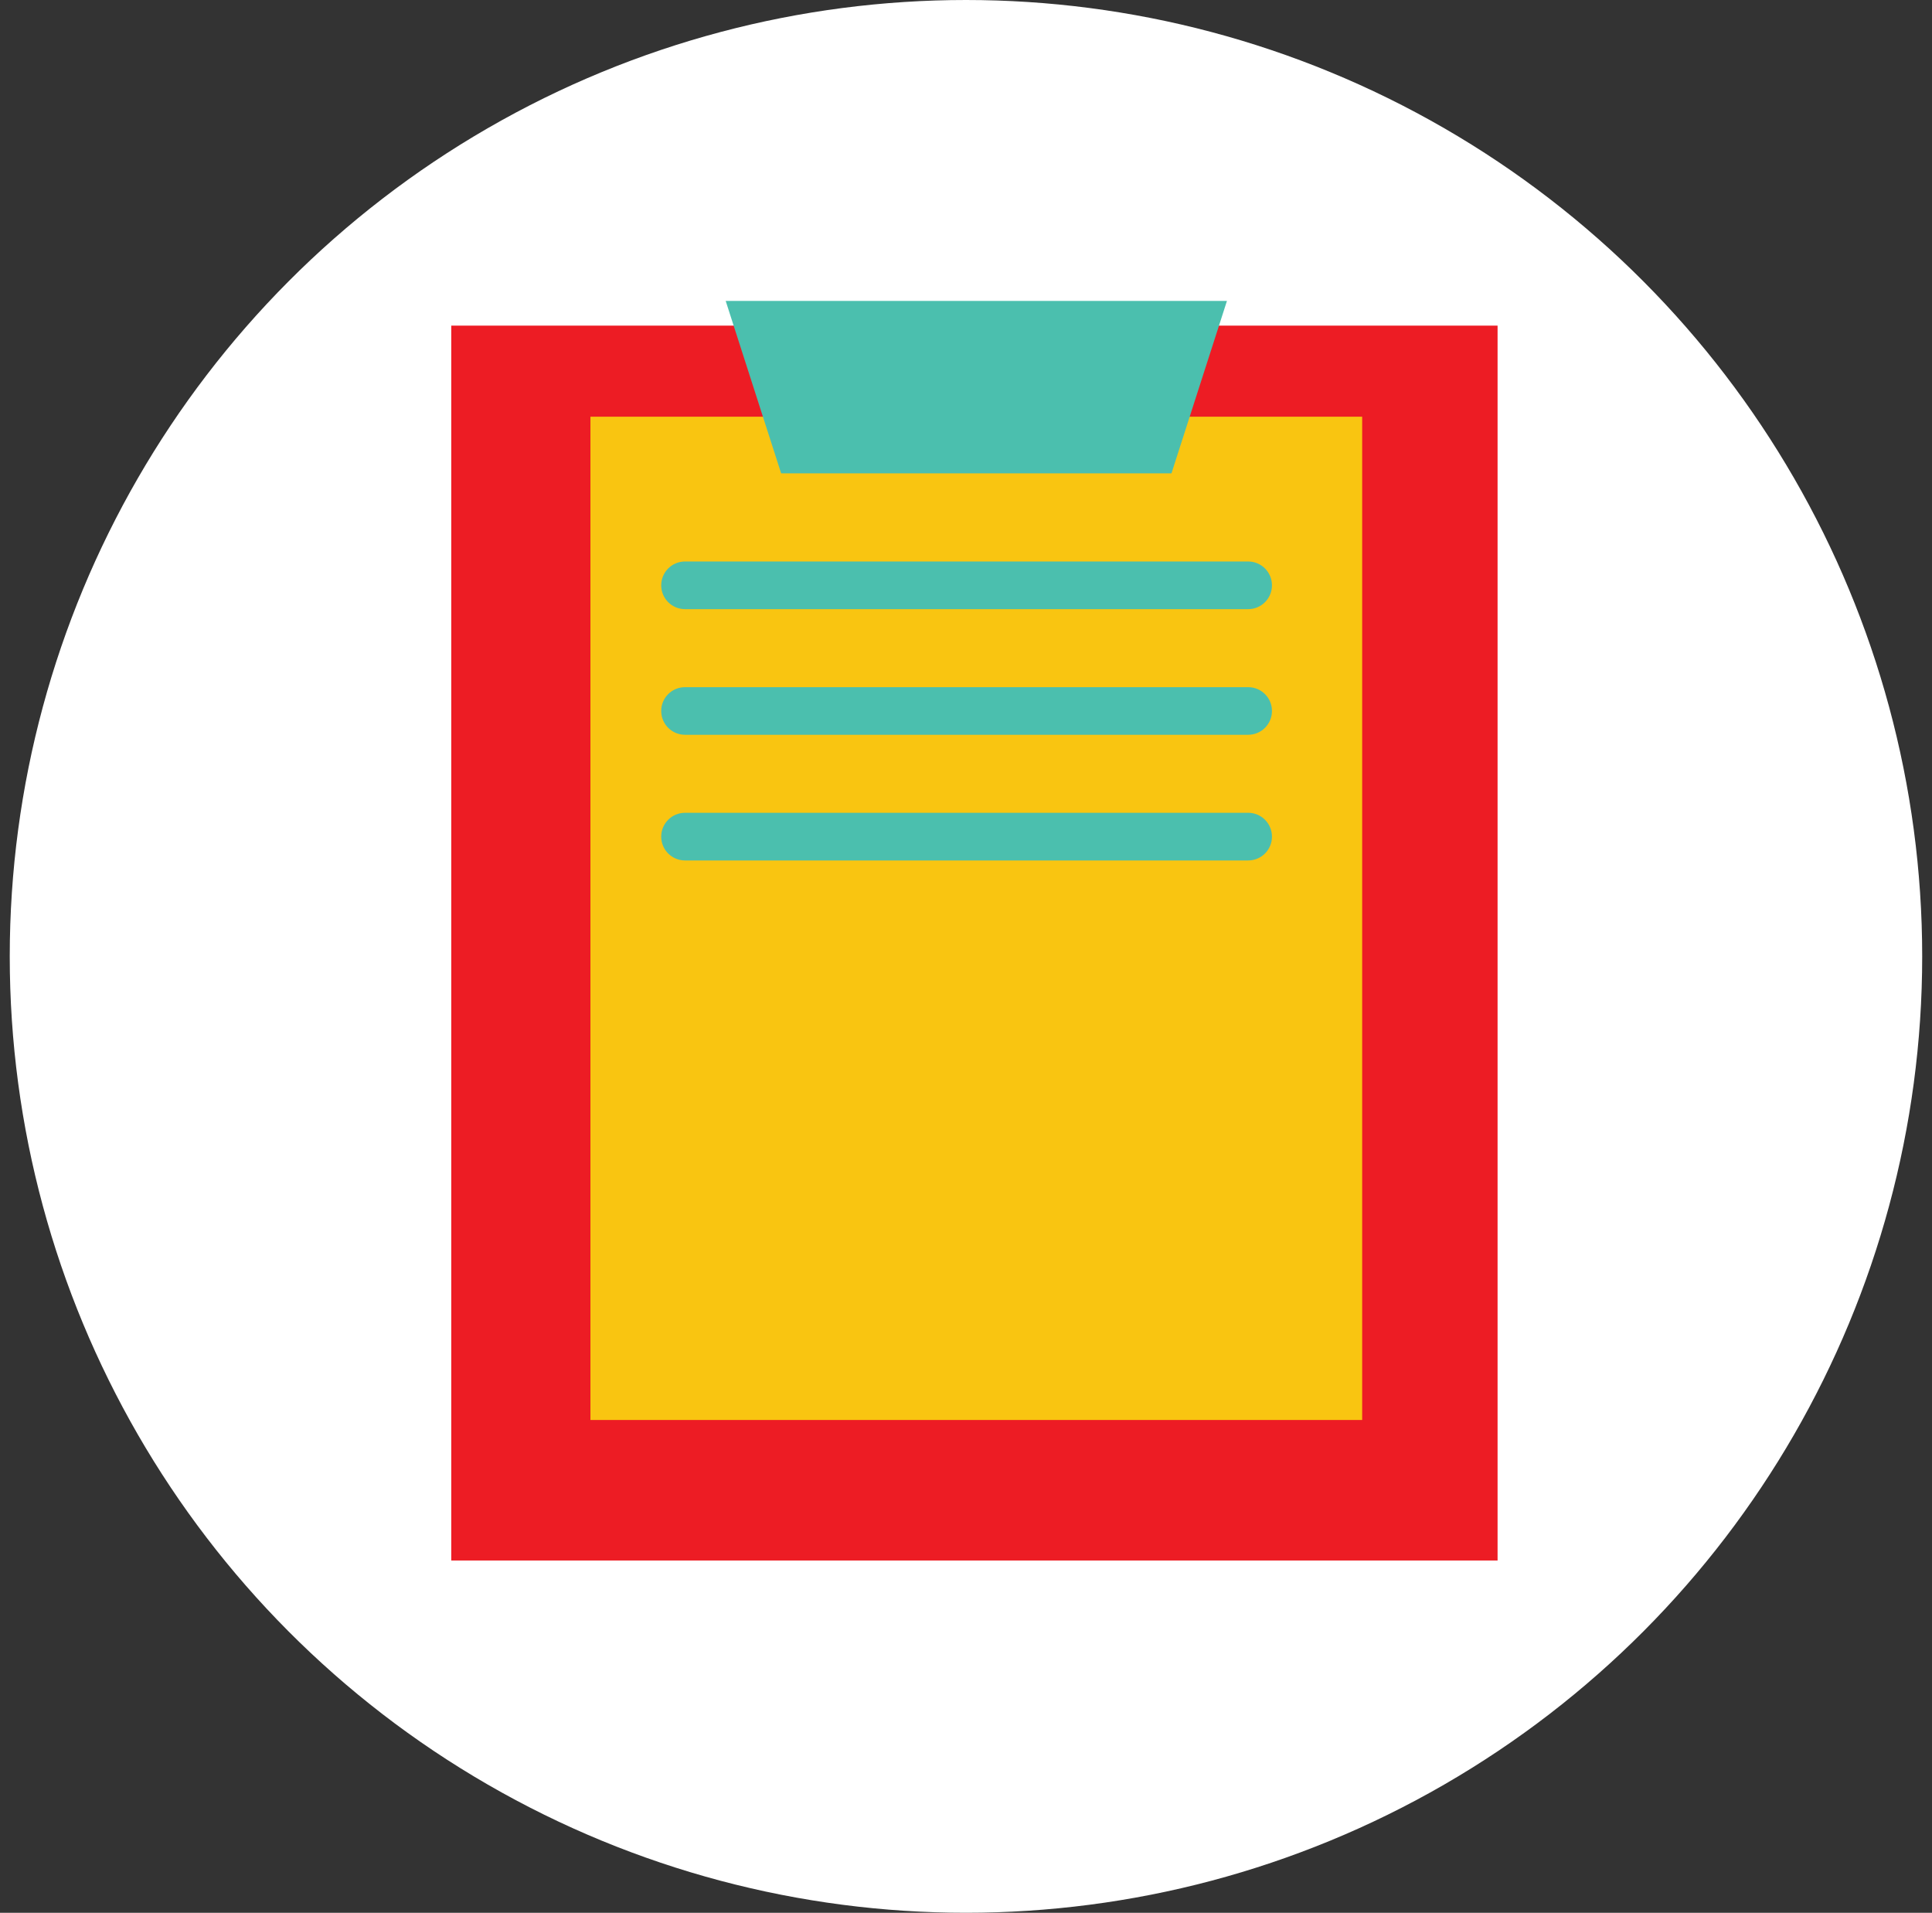 <?xml version="1.0" encoding="utf-8"?>
<!-- Generator: Adobe Illustrator 16.0.0, SVG Export Plug-In . SVG Version: 6.00 Build 0)  -->
<!DOCTYPE svg PUBLIC "-//W3C//DTD SVG 1.1//EN" "http://www.w3.org/Graphics/SVG/1.1/DTD/svg11.dtd">
<svg version="1.1" id="Layer_1" xmlns="http://www.w3.org/2000/svg" xmlns:xlink="http://www.w3.org/1999/xlink" x="0px" y="0px"
	 width="66.006px" height="65.339px" viewBox="0 0 66.006 65.339" enable-background="new 0 0 66.006 65.339" xml:space="preserve">
<rect x="0" y="0" width="66.006" height="65.339" fill="#333333" stroke="none"/>
<circle fill="#FFFFFF" cx="33.002" cy="32.669" r="32.669"/>
<rect x="15.417" y="11.123" fill="#ED1C24" width="35.747" height="42.182"/>
<rect x="20.172" y="14.234" fill="#F9C511" width="26.366" height="34.271"/>
<polygon fill="#4BBFAE" points="26.687,16.168 24.793,10.279 41.918,10.279 40.023,16.168 "/>
<path fill="#4BBFAE" d="M43.456,19.994c0,0.449-0.363,0.814-0.813,0.814h-19.24c-0.449,0-0.813-0.365-0.813-0.814l0,0
	c0-0.449,0.364-0.814,0.813-0.814h19.24C43.093,19.18,43.456,19.545,43.456,19.994L43.456,19.994z"/>
<path fill="#4BBFAE" d="M43.456,24.285c0,0.451-0.363,0.814-0.813,0.814h-19.24c-0.449,0-0.813-0.363-0.813-0.814l0,0
	c0-0.449,0.364-0.812,0.813-0.812h19.24C43.093,23.473,43.456,23.836,43.456,24.285L43.456,24.285z"/>
<path fill="#4BBFAE" d="M43.456,28.578c0,0.451-0.363,0.814-0.813,0.814h-19.24c-0.449,0-0.813-0.363-0.813-0.814l0,0
	c0-0.449,0.364-0.814,0.813-0.814h19.24C43.093,27.764,43.456,28.129,43.456,28.578L43.456,28.578z"/>
</svg>
